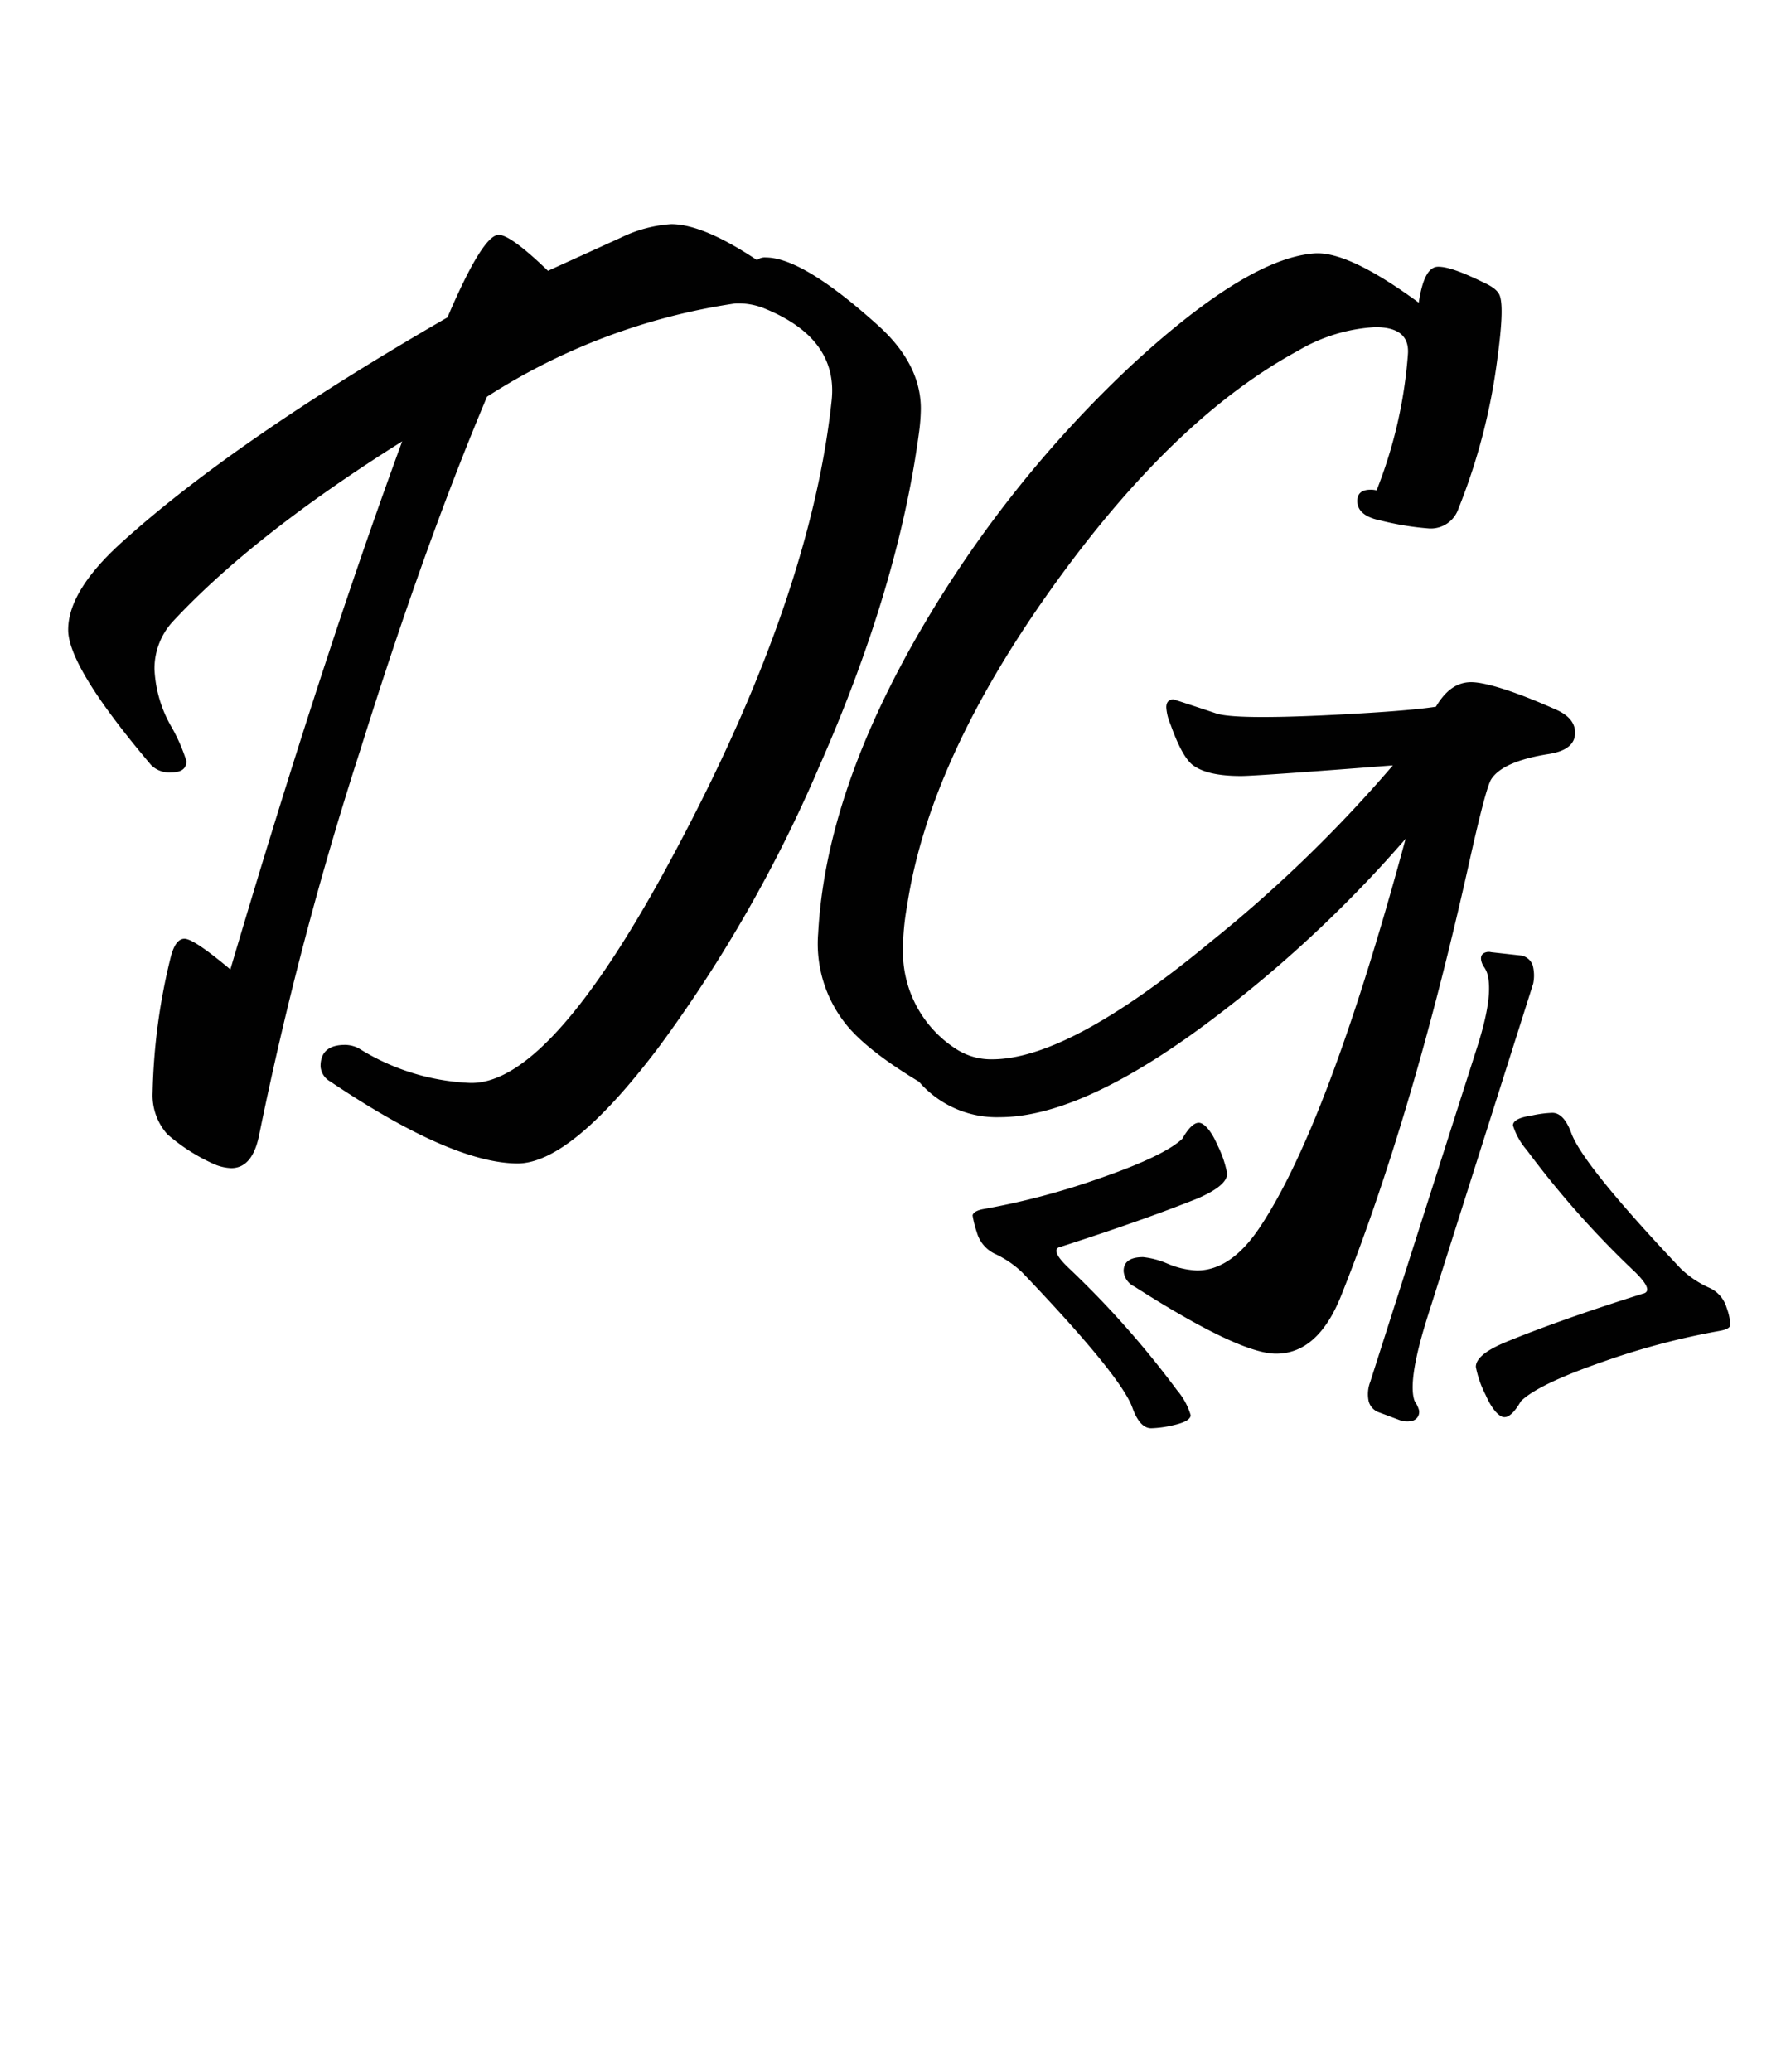 <svg id="ad135c08-350c-42e3-9120-ef28cc481eb1" data-name="Layer 1" xmlns="http://www.w3.org/2000/svg" viewBox="0 0 182.85 212.6"><defs><style>.e611bd60-f45c-43d6-aa2f-579d3f52d223{fill:#010101;}</style></defs><path class="e611bd60-f45c-43d6-aa2f-579d3f52d223" d="M94.34,44.47Q92.21,60.33,84.08,78.72a143.27,143.27,0,0,1-16.4,28.67q-9,11.94-14.5,12-6.76,0-19.27-8.41a1.93,1.93,0,0,1-1-1.57c0-1.46.84-2.19,2.53-2.19a3.18,3.18,0,0,1,1.37.34,23.35,23.35,0,0,0,11.34,3.56q8.55.41,21.88-25.09Q83.26,60.88,85.38,41.12q.69-6.36-6.83-9.44a7.08,7.08,0,0,0-3.08-.54A64.41,64.41,0,0,0,50,40.71Q43.55,56,37,76.94a365.94,365.94,0,0,0-10.39,39.51q-.68,3.42-2.87,3.42a4.86,4.86,0,0,1-1.91-.48,19.07,19.07,0,0,1-4.65-3,6,6,0,0,1-1.51-4.3A62.73,62.73,0,0,1,17.5,98.33q.48-2,1.44-2t4.71,3.15Q33,67.85,41.29,45.29,26.05,54.86,17.77,63.75a7.13,7.13,0,0,0-1.91,4.92,13,13,0,0,0,1.64,5.74,18,18,0,0,1,1.64,3.69c0,.78-.52,1.16-1.57,1.16a2.63,2.63,0,0,1-2.05-.75Q7,68.46,7,64.63q0-4,5.47-8.95Q24,45.23,45.94,32.57q3.62-8.47,5.26-8.47,1.23,0,5.06,3.69l7.52-3.42A13.68,13.68,0,0,1,68.91,23q3.27,0,8.81,3.69a1.25,1.25,0,0,1,.89-.27q3.84,0,11.69,7.11,4.24,3.9,4.24,8.41A19.19,19.19,0,0,1,94.34,44.47Z"/><path class="e611bd60-f45c-43d6-aa2f-579d3f52d223" d="M159.71,72.8c1.36.59,2,1.39,2,2.39,0,1.19-.92,1.91-2.74,2.19q-4.71.75-5.88,2.6-.54.88-2.12,7.93-5.88,26.52-13.26,45-2.38,6-6.7,6-3.75,0-14.56-6.9a1.91,1.91,0,0,1-1.09-1.58c0-.95.66-1.43,2-1.43a8.56,8.56,0,0,1,2.53.68,8.61,8.61,0,0,0,3,.69q3.48,0,6.42-4.38,7.05-10.53,15-39.92a129,129,0,0,1-18.86,17.77q-14,10.8-22.83,10.8A10.55,10.55,0,0,1,94.35,111q-5.46-3.29-7.58-6A13.22,13.22,0,0,1,84,95.77Q84.79,81.07,95,63.84a119.66,119.66,0,0,1,21.19-26.38Q128.13,26.45,135,26q3.48-.21,10.66,5.06c.37-2.46,1-3.69,2-3.69s2.52.57,4.85,1.71c.86.41,1.37.86,1.5,1.36.28.92.18,3-.27,6.29a62.37,62.37,0,0,1-4,15.45,3,3,0,0,1-3,2.05,29.48,29.48,0,0,1-5-.82c-1.6-.32-2.39-1-2.39-2,0-.77.45-1.16,1.36-1.16a2.35,2.35,0,0,1,.62.07,47.26,47.26,0,0,0,3.21-13.88c.18-1.92-.93-2.87-3.35-2.87A17.37,17.37,0,0,0,133.25,36q-12.91,7-25.4,24.54T93.12,93a25,25,0,0,0-.41,4.24,11.86,11.86,0,0,0,5.54,10.46,6.58,6.58,0,0,0,3.62,1q7.86,0,22.36-12A140.11,140.11,0,0,0,143,78.54q-14,1.09-15.59,1.09c-2.37,0-4-.38-5-1.16q-1.09-.89-2.25-4.17a5.19,5.19,0,0,1-.42-1.71c0-.54.25-.82.76-.82,0,0,1.5.48,4.37,1.44q1.84.62,11,.2,8.47-.41,11.55-.89c1-1.68,2.16-2.52,3.62-2.52S155.51,70.93,159.71,72.8Z"/><path class="e611bd60-f45c-43d6-aa2f-579d3f52d223" d="M121.38,116.86c.63-1.1,1.2-1.65,1.7-1.65s1.26.77,1.91,2.29a11,11,0,0,1,1,2.93c0,.82-1,1.68-3.11,2.58q-5.56,2.22-13.95,4.92c-.82.16-.58.86.71,2.11a95.94,95.94,0,0,1,11.19,12.6,7,7,0,0,1,1.41,2.57c0,.44-.63.79-1.88,1.06a11.06,11.06,0,0,1-2.17.29c-.78,0-1.42-.7-1.93-2.11q-1.17-3.27-11.31-13.88a10.37,10.37,0,0,0-2.87-1.94,3.47,3.47,0,0,1-1.79-2.17,10.53,10.53,0,0,1-.44-1.75c.08-.31.47-.53,1.17-.65a75.6,75.6,0,0,0,12-3.19Q119.51,118.62,121.38,116.86Z"/><path class="e611bd60-f45c-43d6-aa2f-579d3f52d223" d="M177.27,134.2a5.9,5.9,0,0,1,.38,1.72c0,.32-.41.53-1.11.65a75.62,75.62,0,0,0-11.95,3.16c-4.42,1.53-7.23,2.87-8.44,4.05-.63,1.09-1.19,1.64-1.7,1.64s-1.27-.77-1.93-2.29a10.67,10.67,0,0,1-1-2.87c0-.86,1.06-1.72,3.17-2.58q5.56-2.28,13.94-4.92c.82-.16.59-.88-.7-2.17A95.94,95.94,0,0,1,156.74,118a7.09,7.09,0,0,1-1.41-2.52c0-.46.62-.82,1.88-1a11.71,11.71,0,0,1,2.16-.29c.78,0,1.43.68,1.94,2.05q1.17,3.28,11.25,13.94a10.21,10.21,0,0,0,2.87,1.94A3.23,3.23,0,0,1,177.27,134.2Z"/><path class="e611bd60-f45c-43d6-aa2f-579d3f52d223" d="M157.41,100.93l-10.79,34q-2.07,6.51-1.44,8.67a1.48,1.48,0,0,0,.22.44,2.11,2.11,0,0,1,.22.47.93.93,0,0,1-.69,1.3,2.28,2.28,0,0,1-1.35-.13l-2-.75a1.66,1.66,0,0,1-1.06-1.13,3.5,3.5,0,0,1,.16-2l11-34.42c1.12-3.53,1.46-6,1-7.52a2.63,2.63,0,0,0-.29-.59,1.81,1.81,0,0,1-.28-.56c-.16-.54,0-.88.49-1a1,1,0,0,1,.49,0l3.14.35a1.55,1.55,0,0,1,1.13,1A4.16,4.16,0,0,1,157.41,100.93Z"/></svg>